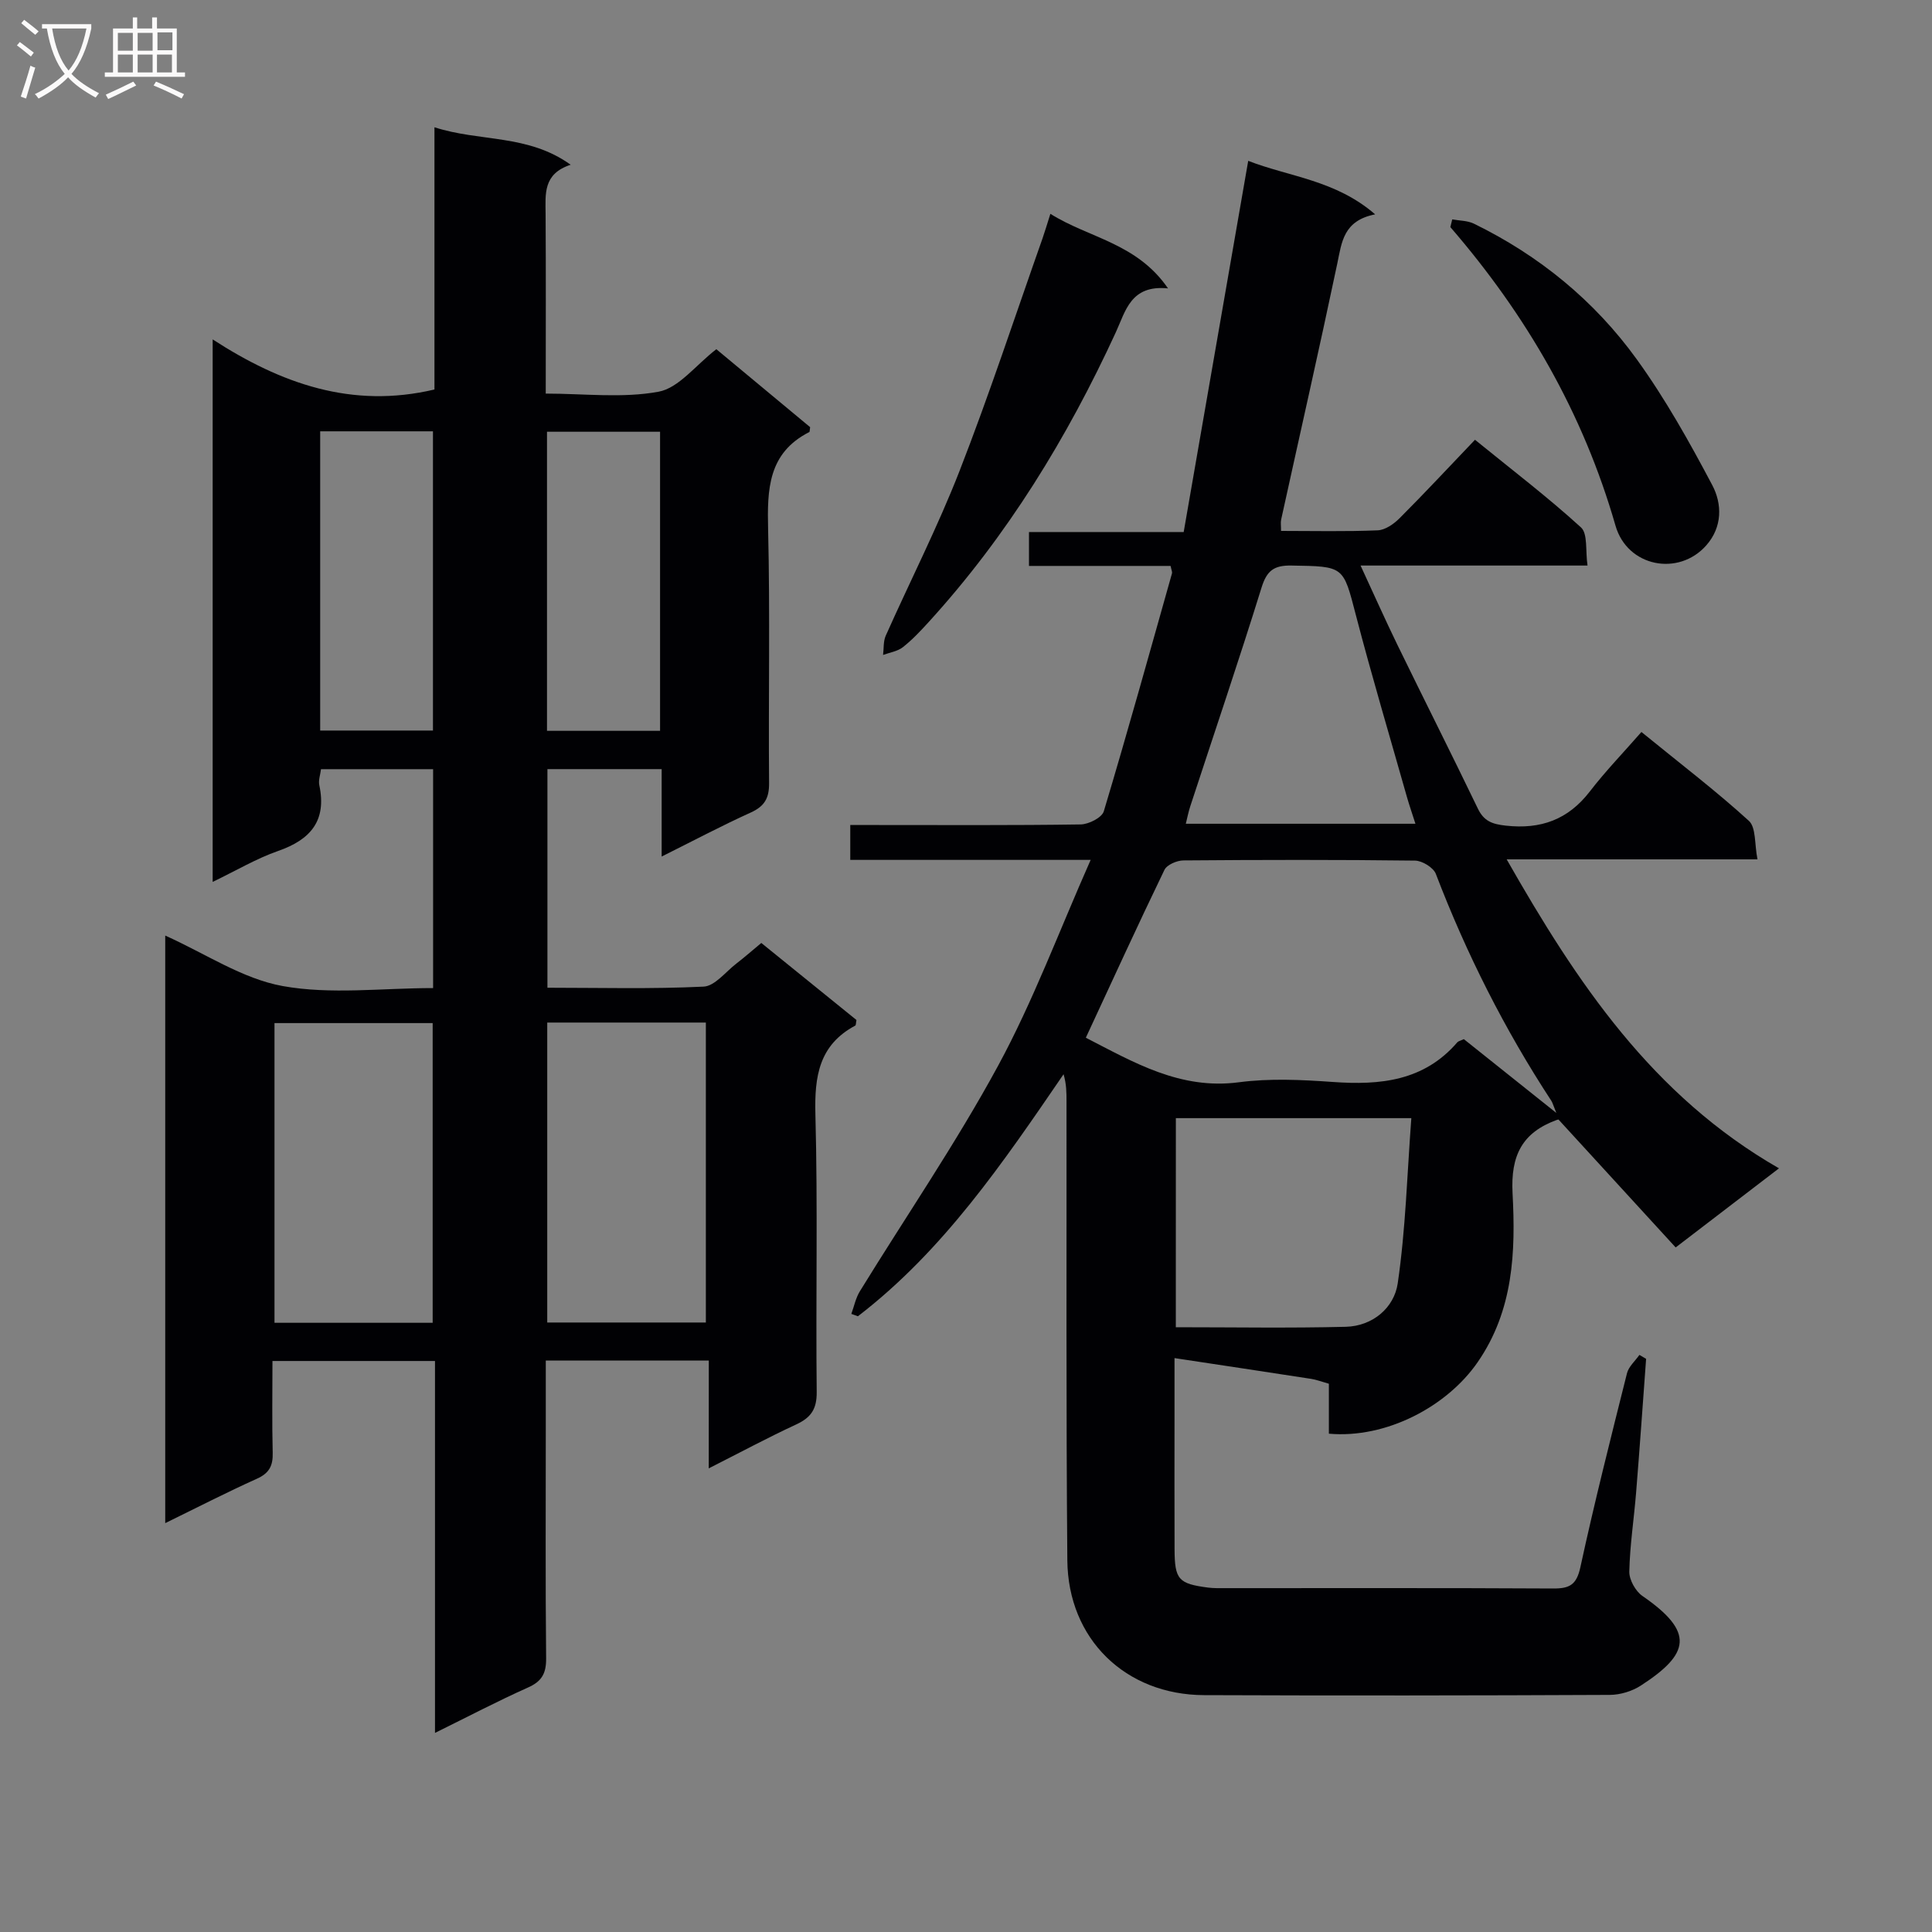 <svg enable-background="new 0 0 400 400" viewBox="0 0 400 400" xmlns="http://www.w3.org/2000/svg"><rect x="0" y="0" width="400" height="400" fill="#808080" stroke="none"/><g fill="#010104"><path d="m146.75 281.69c-11.75 0-22.51 0-33.75 0v14.15c0 15.83-.09 31.66.07 47.48.03 3.09-.85 4.77-3.73 6.05-6.33 2.83-12.48 6.06-19.28 9.41 0-26.08 0-51.35 0-77-11.22 0-22.09 0-33.65 0 0 6.46-.11 12.74.05 19.01.07 2.66-.7 4.2-3.24 5.35-6.29 2.83-12.44 6-19.01 9.21 0-40.97 0-81.18 0-121.65 8.3 3.72 15.97 8.94 24.31 10.45 9.98 1.8 20.53.42 31.15.42 0-15.31 0-30.19 0-45.32-7.72 0-15.31 0-23.21 0-.13 1.12-.57 2.29-.35 3.32 1.56 7.34-1.8 11.27-8.52 13.61-4.48 1.56-8.64 4.04-13.56 6.41 0-37.51 0-74.34 0-112.32 14.14 9.16 28.86 14.41 45.92 10.37 0-17.53 0-35.45 0-54.29 9.41 3.05 19.32 1.37 28.2 7.76-5.73 1.87-5.22 6.03-5.19 10.14.08 12.15.03 24.31.03 37.24 7.96 0 15.88.99 23.36-.39 4.19-.77 7.66-5.48 11.96-8.8 6.51 5.41 13.07 10.87 19.42 16.14-.11.71-.08.97-.17 1.01-8.56 4.34-8.73 11.89-8.53 20.19.42 17.48.05 34.99.2 52.48.03 3.1-.91 4.79-3.76 6.09-6.02 2.73-11.87 5.83-18.48 9.13 0-6.45 0-12.17 0-18.1-8.09 0-15.69 0-23.65 0v45.26c10.78 0 21.57.29 32.33-.23 2.33-.11 4.56-3.06 6.78-4.77 1.71-1.32 3.34-2.75 5.17-4.27 6.62 5.36 13.21 10.7 19.7 15.95-.12.57-.08 1.07-.25 1.16-7.5 4.01-8.46 10.5-8.25 18.37.51 19.15.06 38.32.27 57.47.04 3.57-1.19 5.32-4.25 6.74-5.85 2.71-11.54 5.77-18.1 9.09.01-7.76.01-14.8.01-22.32zm-57.17-7.82c0-20.66 0-41.3 0-62.05-11 0-21.87 0-32.75 0v62.05zm56.56-.06c0-20.75 0-41.4 0-62.1-11.21 0-21.96 0-32.84 0v62.1zm-9.48-122.5c0-20.93 0-41.48 0-61.92-8.06 0-15.77 0-23.41 0v61.92zm-47.02-.06c0-20.87 0-41.44 0-61.95-7.96 0-15.55 0-23.35 0v61.95z"/><path d="m368.32 241.89c-7.46 5.71-14.04 10.75-21.39 16.38-8.1-8.84-16.04-17.51-24.23-26.45.28-.03-.08-.06-.38.05-7.15 2.6-9.58 7.34-9.16 15.2.64 12.08.21 24.19-7.23 34.96-6.34 9.18-18.92 15.85-30.8 14.8 0-3.37 0-6.8 0-10.34-1.5-.42-2.57-.84-3.67-1.01-9.16-1.42-18.32-2.79-28.29-4.3v12.11c0 9.17-.03 18.33.01 27.5.03 6.24.81 7.1 6.92 7.9 1.15.15 2.33.12 3.49.12 22.66.01 45.33-.06 67.99.07 3.4.02 4.83-.77 5.62-4.41 2.92-13.45 6.3-26.8 9.65-40.15.35-1.39 1.69-2.54 2.57-3.8.46.27.93.54 1.39.81-.68 9.22-1.32 18.45-2.07 27.67-.44 5.46-1.29 10.91-1.41 16.37-.04 1.7 1.29 4.07 2.72 5.06 10.87 7.49 9.79 11.99-.33 18.55-1.82 1.18-4.27 1.92-6.43 1.93-28 .13-55.99.16-83.99.05-16.28-.06-28.18-11.6-28.32-27.93-.27-31.66-.14-63.33-.17-94.99 0-1.77 0-3.55-.61-5.63-12.51 18.28-24.86 36.5-42.58 50.11-.45-.16-.91-.33-1.36-.49.57-1.56.9-3.27 1.75-4.66 9.57-15.56 19.93-30.68 28.63-46.71 7.24-13.34 12.57-27.73 19.17-42.63-17.44 0-33.5 0-49.77 0 0-2.49 0-4.44 0-7.22h5.22c14.17 0 28.33.09 42.49-.12 1.66-.03 4.39-1.41 4.78-2.72 4.91-16.36 9.48-32.83 14.12-49.27.08-.28-.11-.64-.29-1.53-9.61 0-19.35 0-29.32 0 0-2.51 0-4.46 0-7.02h32.03c4.47-25.7 8.86-50.97 13.36-76.85 8.49 3.31 18.06 3.96 26.28 11.08-6.59 1.3-6.91 5.75-7.84 10.19-3.73 17.7-7.74 35.33-11.62 53-.14.63-.02 1.31-.02 2.35 6.71 0 13.36.16 20-.12 1.55-.06 3.33-1.3 4.52-2.49 5.18-5.18 10.17-10.55 15.63-16.26 7.75 6.3 15.12 11.92 21.94 18.14 1.45 1.32.9 4.82 1.36 7.9-15.92 0-31.01 0-46.99 0 2.74 5.92 5.07 11.16 7.58 16.32 5.53 11.35 11.22 22.62 16.7 33.99 1.27 2.64 2.99 3.23 5.8 3.54 7.24.8 12.89-1.24 17.39-7.08 3.24-4.21 6.96-8.05 10.68-12.31 8.25 6.72 15.51 12.26 22.24 18.39 1.52 1.38 1.15 4.83 1.79 7.98-17.52 0-34.25 0-51.93 0 14.57 25.58 30.13 48.9 56.38 63.97zm-46.1-11.47c-.69-1.69-.79-2.15-1.04-2.52-9.68-14.78-17.58-30.45-23.9-46.96-.5-1.32-2.82-2.74-4.31-2.76-15.98-.2-31.97-.17-47.95-.04-1.36.01-3.43.9-3.94 1.97-5.54 11.45-10.82 23.02-16.27 34.74 9.9 5.08 19.54 10.83 31.7 9.22 6.38-.84 12.99-.52 19.46-.06 9.79.7 18.85-.19 25.76-8.22.2-.23.59-.29 1.34-.65 5.91 4.73 11.99 9.58 19.15 15.28zm-78.78 44.37c11.93 0 23.56.2 35.17-.09 5.62-.14 10.03-3.96 10.77-8.97 1.65-11.24 1.95-22.67 2.82-34.23-17.04 0-32.76 0-48.75 0-.01 14.43-.01 28.53-.01 43.29zm49.61-104.24c-.66-2.08-1.25-3.76-1.74-5.47-3.56-12.57-7.3-25.09-10.59-37.73-2.65-10.18-2.4-10.08-13.35-10.26-3.61-.06-5.09 1.05-6.18 4.56-4.71 15.16-9.82 30.2-14.76 45.29-.38 1.16-.61 2.37-.92 3.61z"/><path d="m241.83 59.71c-7.72-.79-8.78 4.67-10.79 9.04-10.06 21.87-22.5 42.19-38.77 60.04-1.68 1.84-3.4 3.68-5.35 5.21-1.1.86-2.71 1.09-4.09 1.6.17-1.33.03-2.81.55-3.98 5.07-11.37 10.75-22.5 15.27-34.08 6.19-15.89 11.52-32.12 17.2-48.2.49-1.4.9-2.82 1.62-5.07 7.98 5.02 17.88 6.02 24.36 15.44z"/><path d="m300.67 45.42c1.5.28 3.15.24 4.47.88 13.55 6.61 25 15.98 33.77 28.14 5.9 8.17 10.87 17.07 15.59 25.99 2.06 3.89 2.14 8.68-1.25 12.5-5.72 6.46-16.32 4.45-18.78-4.1-6.7-23.32-18.45-43.6-34.19-61.81.14-.53.26-1.06.39-1.6z"/></g><path d="m6.4 11.7c-1-.8-1.9-1.6-2.9-2.3l.6-.7c.9.7 1.9 1.4 2.9 2.2zm-2.1 8.3c.7-2.1 1.4-4.2 2-6.4.2.1.6.3 1 .4-.7 2.3-1.3 4.4-1.9 6.4zm3-12.8c-1.1-.9-2.1-1.7-2.9-2.4l.6-.7c1 .8 2 1.5 3 2.4zm1.4-1.3v-.9h10.2v.9c-.9 4.2-2.3 7.3-4.1 9.4 1.3 1.4 3.2 2.7 5.7 4-.2.2-.4.5-.7.9-2.5-1.4-4.4-2.7-5.7-4.2-1.4 1.5-3.5 3-6.1 4.4 0 0 0 0-.1-.1-.3-.4-.5-.7-.7-.8 2.7-1.3 4.7-2.8 6.2-4.2-1.8-2.2-3-5.3-3.7-9.4zm9.2 0h-7.1c.6 3.8 1.7 6.7 3.4 8.7 1.7-2 2.9-4.8 3.7-8.7z" fill="#fbfafa"/><path d="m31.6 3.6h.9v2.3h4.1v9.1h1.7v.9h-16.6v-.9h1.7v-9.1h4.1v-2.3h.9v2.3h3.1v-2.3zm-4 13.3.6.8c-1.9.9-3.8 1.9-5.8 2.8-.2-.3-.3-.6-.5-.9 2-.9 3.9-1.8 5.7-2.7zm-3.2-10.1v3.7h3.1v-3.7zm0 4.5v3.7h3.1v-3.7zm4.1-4.5v3.7h3.1v-3.7zm0 4.5v3.7h3.1v-3.7zm9.1 9.1c-2.1-1.1-4.1-2-5.8-2.7l.5-.8c2.2.9 4.1 1.8 5.8 2.6zm-1.9-13.7h-3.1v3.7h3.1v-3.6zm-3.2 4.6v3.7h3.1v-3.7z" fill="#fbfafa"/></svg>
